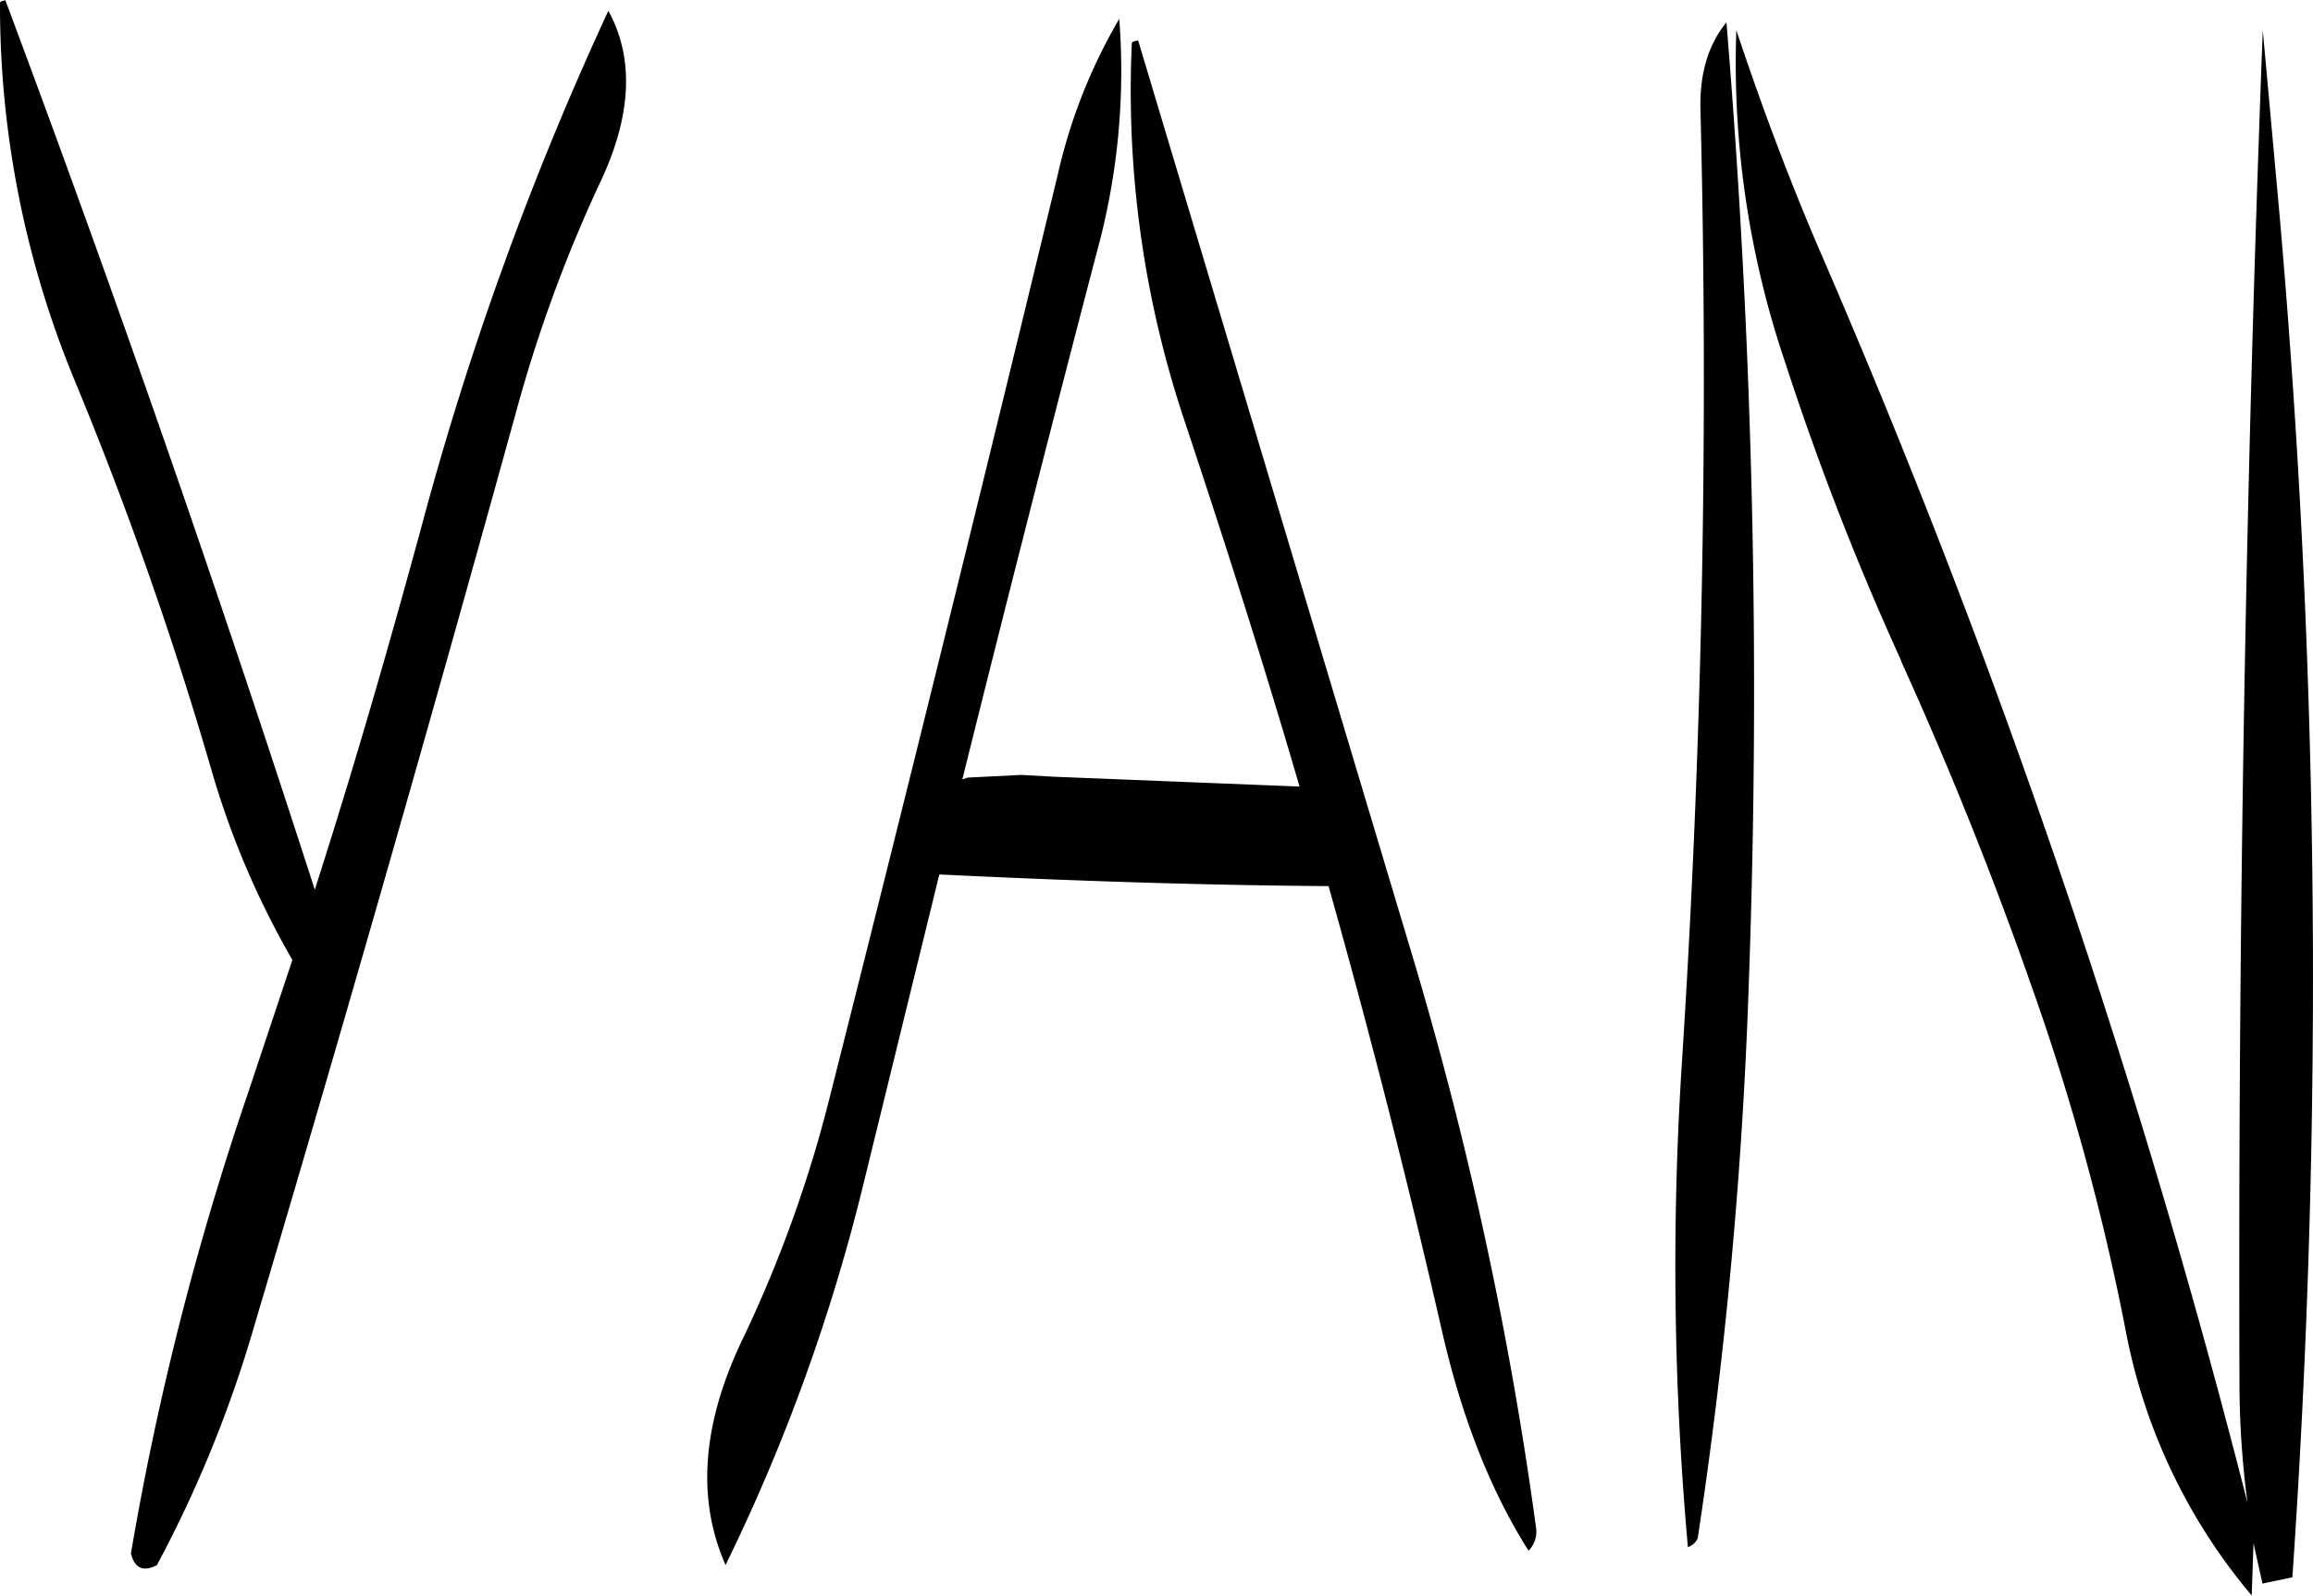 <svg id="Layer_1" data-name="Layer 1" xmlns="http://www.w3.org/2000/svg" viewBox="0 0 309.48 213.48"><defs><style>.cls-1{fill-rule:evenodd;}</style></defs><path class="cls-1" d="M153.48,193.8a131.14,131.14,0,0,0,10.08,50.76,503.2,503.2,0,0,1,18.24,52,114,114,0,0,0,10.8,25.32l-6,18A394.26,394.26,0,0,0,171,401.28c.48,2,1.68,2.52,3.48,1.56a164.77,164.77,0,0,0,13-31.92q18.18-61.2,35.16-122.76a191.42,191.42,0,0,1,11.16-30.36c4.2-8.88,4.56-16.56,1.08-22.92a425.73,425.73,0,0,0-25,69c-4.44,16.32-9.12,32.52-14.28,48.6q-19.44-60.3-41.4-119Q153.48,193.62,153.48,193.8ZM359,397.8A504.27,504.27,0,0,0,342.36,321l-36.6-122.16c-.6.12-.84.24-.84.36A139.17,139.17,0,0,0,312,249.84c5.4,16.2,10.56,32.4,15.36,48.84l-33-1.32-4.2-.24-7.2.36-.72.24q8.82-35.46,18-70.56a91.55,91.55,0,0,0,3-31.2A73,73,0,0,0,295,216.84Q280,278.94,264.24,341.28a171.84,171.84,0,0,1-11.16,30.84c-5.64,11.52-6.48,21.72-2.52,30.72a251.63,251.63,0,0,0,18.6-51.6l10-40.8c17.4.84,34.8,1.44,52.08,1.56q8.28,29.34,15.12,59.28c2.64,11.64,6.48,21.48,11.64,29.64A3.61,3.61,0,0,0,359,397.8Zm48.84-115.92c6.48,14.28,12.36,28.92,17.52,43.68a320.77,320.77,0,0,1,12.48,45.6,77.32,77.32,0,0,0,16.92,35.76l.24-7,1.2,5.4,4-.84a1167.55,1167.55,0,0,0-1.8-183.24l-2.16-23.76q-3.42,89.82-3.12,180.84a122.45,122.45,0,0,0,1.08,16.2,1109,1109,0,0,0-57.12-167.28c-4.2-9.72-7.92-19.68-11.28-29.76a124.76,124.76,0,0,0,6.48,44.28A379.07,379.07,0,0,0,407.88,281.88ZM381,208.08q1.62,64.26-2.52,128.16a422.41,422.41,0,0,0,.84,64.2,2.18,2.18,0,0,0,1.32-1.2,636.81,636.81,0,0,0,6.84-74.52,1084.11,1084.11,0,0,0-3-128.28C382,199.44,380.88,203.4,381,208.08Z" transform="translate(-153.48 -193.44)"/></svg>